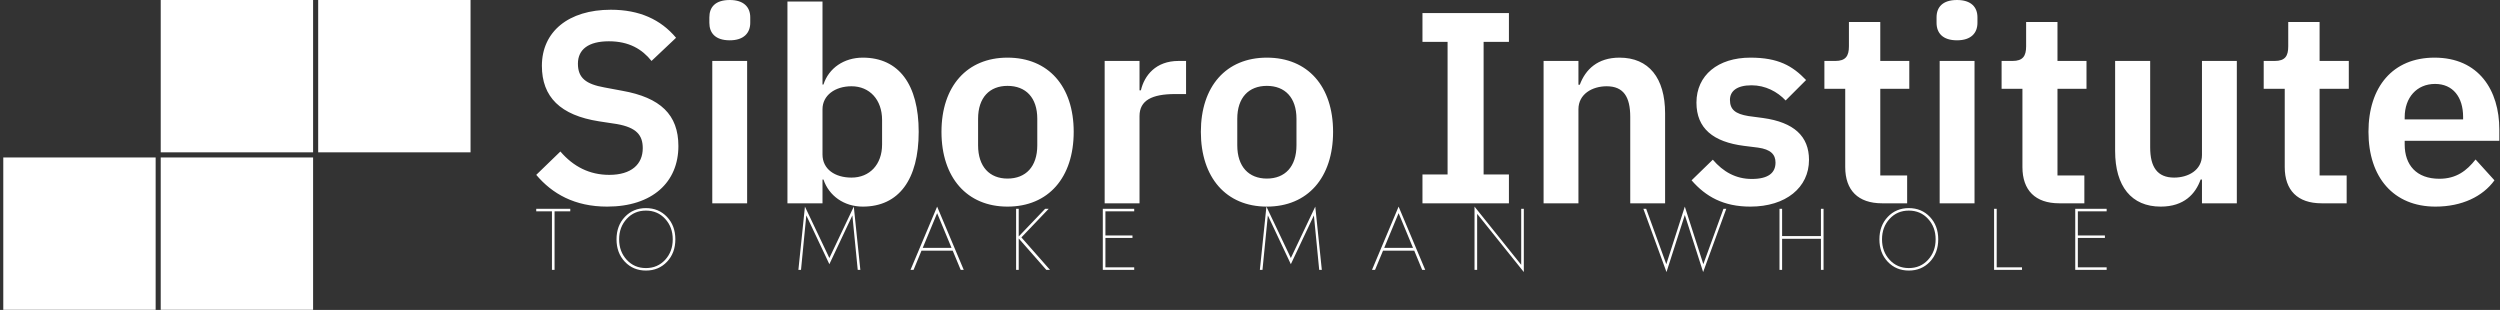 <svg data-v-d3f97b9e="" xmlns="http://www.w3.org/2000/svg" viewBox="0 0 726 90"><rect x="0" y="0" width="726" height="90" fill="#333333" stroke="none"/><!----><!----><!----><g data-v-d3f97b9e="" id="c9865b44-1e5e-449b-8f20-2ee5e3a705c9" fill="white" transform="matrix(5.655,0,0,5.655,152.614,-22.111)"><path d="M4.19 14.52C6.52 14.52 7.85 13.26 7.85 11.41C7.85 9.80 6.93 8.92 4.96 8.57L4.05 8.40C3.11 8.23 2.69 7.92 2.69 7.18C2.69 6.45 3.23 6.03 4.28 6.03C5.32 6.03 5.99 6.44 6.47 7.04L7.73 5.85C6.94 4.91 5.85 4.41 4.38 4.41C2.20 4.41 0.84 5.54 0.84 7.29C0.84 8.89 1.79 9.83 3.77 10.14L4.69 10.28C5.71 10.46 6.02 10.86 6.02 11.52C6.02 12.35 5.43 12.89 4.30 12.89C3.29 12.89 2.46 12.47 1.79 11.69L0.55 12.89C1.37 13.86 2.52 14.52 4.19 14.52ZM10.49 5.98C11.21 5.98 11.54 5.60 11.54 5.08L11.54 4.80C11.54 4.28 11.21 3.91 10.49 3.91C9.74 3.91 9.44 4.28 9.44 4.80L9.44 5.08C9.44 5.60 9.74 5.98 10.49 5.98ZM9.59 14.35L11.38 14.35L11.38 7.04L9.59 7.04ZM13.45 14.35L15.25 14.35L15.25 13.13L15.30 13.13C15.58 13.96 16.35 14.52 17.32 14.52C19.17 14.52 20.19 13.13 20.19 10.68C20.19 8.25 19.17 6.87 17.32 6.87C16.35 6.87 15.57 7.41 15.30 8.25L15.25 8.25L15.25 3.99L13.45 3.99ZM16.74 13.03C15.89 13.03 15.25 12.60 15.25 11.84L15.25 9.52C15.25 8.81 15.89 8.34 16.74 8.34C17.67 8.34 18.31 9.03 18.31 10.07L18.31 11.33C18.31 12.36 17.67 13.03 16.74 13.03ZM24.75 14.52C26.85 14.52 28.15 13.03 28.15 10.68C28.15 8.34 26.85 6.87 24.75 6.87C22.67 6.87 21.36 8.34 21.36 10.68C21.36 13.03 22.67 14.52 24.75 14.52ZM24.75 13.08C23.83 13.08 23.24 12.47 23.24 11.37L23.24 10.01C23.24 8.92 23.83 8.32 24.75 8.32C25.69 8.32 26.28 8.92 26.28 10.01L26.28 11.37C26.28 12.47 25.69 13.08 24.75 13.08ZM31.53 14.35L31.53 9.87C31.53 9.07 32.16 8.74 33.36 8.74L33.92 8.74L33.92 7.04L33.53 7.04C32.37 7.04 31.78 7.78 31.60 8.55L31.53 8.55L31.53 7.04L29.74 7.04L29.74 14.35ZM38.07 14.52C40.17 14.52 41.47 13.03 41.47 10.68C41.47 8.34 40.17 6.87 38.07 6.87C35.98 6.87 34.68 8.34 34.68 10.68C34.68 13.03 35.98 14.52 38.07 14.52ZM38.07 13.08C37.14 13.08 36.55 12.47 36.55 11.37L36.55 10.01C36.55 8.92 37.14 8.32 38.07 8.32C39.00 8.32 39.59 8.92 39.59 10.01L39.59 11.37C39.59 12.47 39.00 13.08 38.07 13.08ZM50.50 14.35L50.50 12.87L49.20 12.87L49.20 6.06L50.50 6.06L50.50 4.58L46.06 4.58L46.06 6.06L47.35 6.06L47.35 12.87L46.06 12.87L46.06 14.35ZM54.07 14.35L54.07 9.52C54.07 8.74 54.78 8.34 55.52 8.34C56.38 8.34 56.73 8.88 56.73 9.91L56.73 14.35L58.52 14.35L58.52 9.73C58.52 7.91 57.68 6.87 56.18 6.87C55.05 6.87 54.43 7.48 54.14 8.26L54.07 8.26L54.07 7.04L52.28 7.04L52.28 14.35ZM62.90 14.52C64.72 14.52 65.91 13.54 65.91 12.12C65.91 10.91 65.14 10.19 63.55 9.97L62.80 9.87C62.12 9.76 61.85 9.53 61.85 9.04C61.85 8.60 62.19 8.29 62.96 8.29C63.67 8.29 64.29 8.62 64.71 9.07L65.76 8.02C65.06 7.29 64.33 6.87 62.90 6.87C61.24 6.87 60.13 7.77 60.13 9.18C60.13 10.51 61.00 11.20 62.57 11.40L63.29 11.49C63.94 11.58 64.19 11.84 64.19 12.26C64.19 12.78 63.83 13.10 62.97 13.10C62.15 13.10 61.50 12.73 60.97 12.11L59.88 13.17C60.61 14.01 61.52 14.52 62.90 14.52ZM69.66 14.35L70.95 14.35L70.95 12.92L69.57 12.92L69.57 8.47L71.06 8.47L71.06 7.04L69.57 7.04L69.57 5.04L67.96 5.04L67.96 6.29C67.96 6.79 67.79 7.04 67.26 7.04L66.70 7.04L66.70 8.47L67.77 8.47L67.77 12.49C67.77 13.68 68.43 14.35 69.66 14.35ZM73.51 5.98C74.24 5.98 74.56 5.60 74.56 5.08L74.56 4.80C74.56 4.28 74.24 3.91 73.51 3.91C72.77 3.91 72.46 4.28 72.46 4.80L72.46 5.08C72.46 5.60 72.77 5.98 73.51 5.98ZM72.62 14.35L74.41 14.35L74.41 7.04L72.62 7.04ZM78.76 14.35L80.05 14.35L80.05 12.92L78.67 12.92L78.67 8.47L80.16 8.47L80.16 7.04L78.67 7.04L78.67 5.04L77.06 5.04L77.06 6.29C77.06 6.79 76.89 7.04 76.36 7.04L75.80 7.04L75.80 8.47L76.87 8.47L76.87 12.49C76.87 13.68 77.53 14.35 78.76 14.35ZM86.09 14.35L87.88 14.35L87.88 7.04L86.09 7.04L86.09 11.87C86.09 12.66 85.37 13.03 84.66 13.03C83.80 13.03 83.43 12.49 83.43 11.48L83.43 7.04L81.63 7.04L81.63 11.66C81.63 13.48 82.47 14.52 83.97 14.52C85.18 14.52 85.76 13.86 86.02 13.13L86.09 13.13ZM92.23 14.35L93.52 14.35L93.52 12.92L92.13 12.92L92.13 8.47L93.63 8.47L93.63 7.04L92.13 7.04L92.13 5.04L90.52 5.04L90.52 6.29C90.52 6.79 90.36 7.04 89.82 7.04L89.26 7.04L89.26 8.47L90.34 8.47L90.34 12.49C90.34 13.68 91.00 14.35 92.23 14.35ZM98.08 14.52C99.44 14.52 100.51 14 101.11 13.17L100.14 12.10C99.69 12.67 99.16 13.09 98.28 13.09C97.10 13.09 96.50 12.38 96.50 11.33L96.50 11.14L101.36 11.14L101.36 10.56C101.36 8.55 100.31 6.87 98.03 6.87C95.89 6.87 94.64 8.37 94.64 10.68C94.64 13.02 95.93 14.52 98.08 14.52ZM98.06 8.22C98.98 8.22 99.50 8.90 99.50 9.91L99.50 10.04L96.50 10.04L96.50 9.93C96.50 8.92 97.12 8.22 98.06 8.22Z"></path></g><!----><g data-v-d3f97b9e="" id="ad16af96-3835-4713-980e-f52d4e4f1444" transform="matrix(2.045,0,0,2.045,-33.45,-57.273)" stroke="none" fill="white"><switch><g><path d="M61.54 28h21.637v21.637H61.54V28zM39.181 72h21.637V50.363H39.181V72zm-22.358 0H38.46V50.363H16.823V72zm22.358-22.363h21.637V28H39.181v21.637z"></path></g></switch></g><!----><g data-v-d3f97b9e="" id="5c1020ff-488e-4b2e-93bc-ab767530d146" fill="white" transform="matrix(1.81,0,0,1.81,155.217,55.565)"><path d="M0.28 3.21L2.80 3.21L2.80 12.60L3.22 12.60L3.22 3.21L5.74 3.21L5.74 2.80L0.28 2.80ZM13.58 7.70C13.58 6.38 13.99 5.29 14.80 4.41C15.61 3.53 16.64 3.09 17.88 3.09C19.12 3.09 20.15 3.53 20.96 4.41C21.77 5.29 22.18 6.38 22.18 7.70C22.18 9.02 21.77 10.11 20.96 10.99C20.15 11.87 19.12 12.31 17.88 12.31C16.64 12.31 15.61 11.87 14.80 10.99C13.99 10.11 13.58 9.02 13.58 7.70ZM13.16 7.70C13.16 9.16 13.61 10.36 14.50 11.30C15.39 12.24 16.52 12.71 17.88 12.71C19.24 12.71 20.37 12.24 21.26 11.30C22.15 10.36 22.60 9.16 22.60 7.70C22.60 6.24 22.15 5.04 21.26 4.10C20.37 3.16 19.24 2.69 17.88 2.69C16.52 2.69 15.39 3.16 14.50 4.10C13.61 5.04 13.16 6.24 13.16 7.70ZM51.00 3.86L51.86 12.60L52.28 12.60L51.23 2.45L47.31 10.70L43.39 2.45L42.34 12.60L42.76 12.60L43.61 3.86L47.31 11.69ZM64.60 2.45L60.33 12.60L60.82 12.60L62.09 9.52L67.10 9.52L68.38 12.60L68.87 12.60ZM64.60 3.50L66.91 9.07L62.29 9.07ZM77.27 2.80L77.27 12.60L77.69 12.60L77.69 7.56L82.12 12.60L82.71 12.60L78.12 7.39L82.50 2.80L81.93 2.80L77.69 7.24L77.69 2.80ZM91.60 7.48L95.94 7.48L95.94 7.08L91.60 7.08L91.60 3.21L96.22 3.21L96.22 2.80L91.18 2.80L91.18 12.60L96.22 12.60L96.22 12.19L91.60 12.19ZM125.05 3.86L125.90 12.60L126.32 12.60L125.27 2.45L121.35 10.70L117.43 2.45L116.38 12.60L116.80 12.60L117.66 3.86L121.35 11.69ZM138.64 2.45L134.37 12.60L134.86 12.60L136.14 9.52L141.15 9.52L142.42 12.60L142.91 12.60ZM138.64 3.50L140.95 9.07L136.33 9.07ZM158.31 2.80L158.31 11.79L150.82 2.45L150.82 12.60L151.24 12.60L151.24 3.61L158.73 12.95L158.73 2.80ZM181.59 11.69L178.36 2.80L177.91 2.80L181.62 12.95L184.56 3.79L187.50 12.95L191.21 2.80L190.76 2.80L187.53 11.69L184.56 2.45ZM199.75 2.80L199.75 12.60L200.17 12.60L200.17 7.62L206.40 7.62L206.40 12.60L206.82 12.60L206.82 2.80L206.40 2.80L206.40 7.18L200.17 7.18L200.17 2.80ZM216.20 7.70C216.20 6.38 216.61 5.29 217.42 4.41C218.23 3.53 219.26 3.09 220.50 3.09C221.74 3.09 222.77 3.53 223.58 4.41C224.39 5.29 224.80 6.38 224.80 7.70C224.80 9.02 224.39 10.11 223.58 10.99C222.77 11.87 221.74 12.31 220.50 12.31C219.26 12.31 218.23 11.87 217.42 10.99C216.61 10.11 216.20 9.02 216.20 7.70ZM215.78 7.70C215.78 9.16 216.23 10.36 217.12 11.30C218.01 12.24 219.14 12.71 220.50 12.71C221.86 12.71 222.99 12.24 223.88 11.30C224.77 10.36 225.22 9.16 225.22 7.70C225.22 6.24 224.77 5.04 223.88 4.10C222.99 3.16 221.86 2.69 220.50 2.69C219.14 2.69 218.01 3.16 217.12 4.10C216.23 5.04 215.78 6.24 215.78 7.70ZM234.18 2.80L234.18 12.60L238.66 12.60L238.66 12.19L234.60 12.19L234.60 2.80ZM247.62 7.48L251.96 7.48L251.96 7.08L247.62 7.08L247.62 3.21L252.24 3.21L252.24 2.80L247.20 2.80L247.20 12.60L252.24 12.60L252.24 12.19L247.62 12.19Z"></path></g></svg>